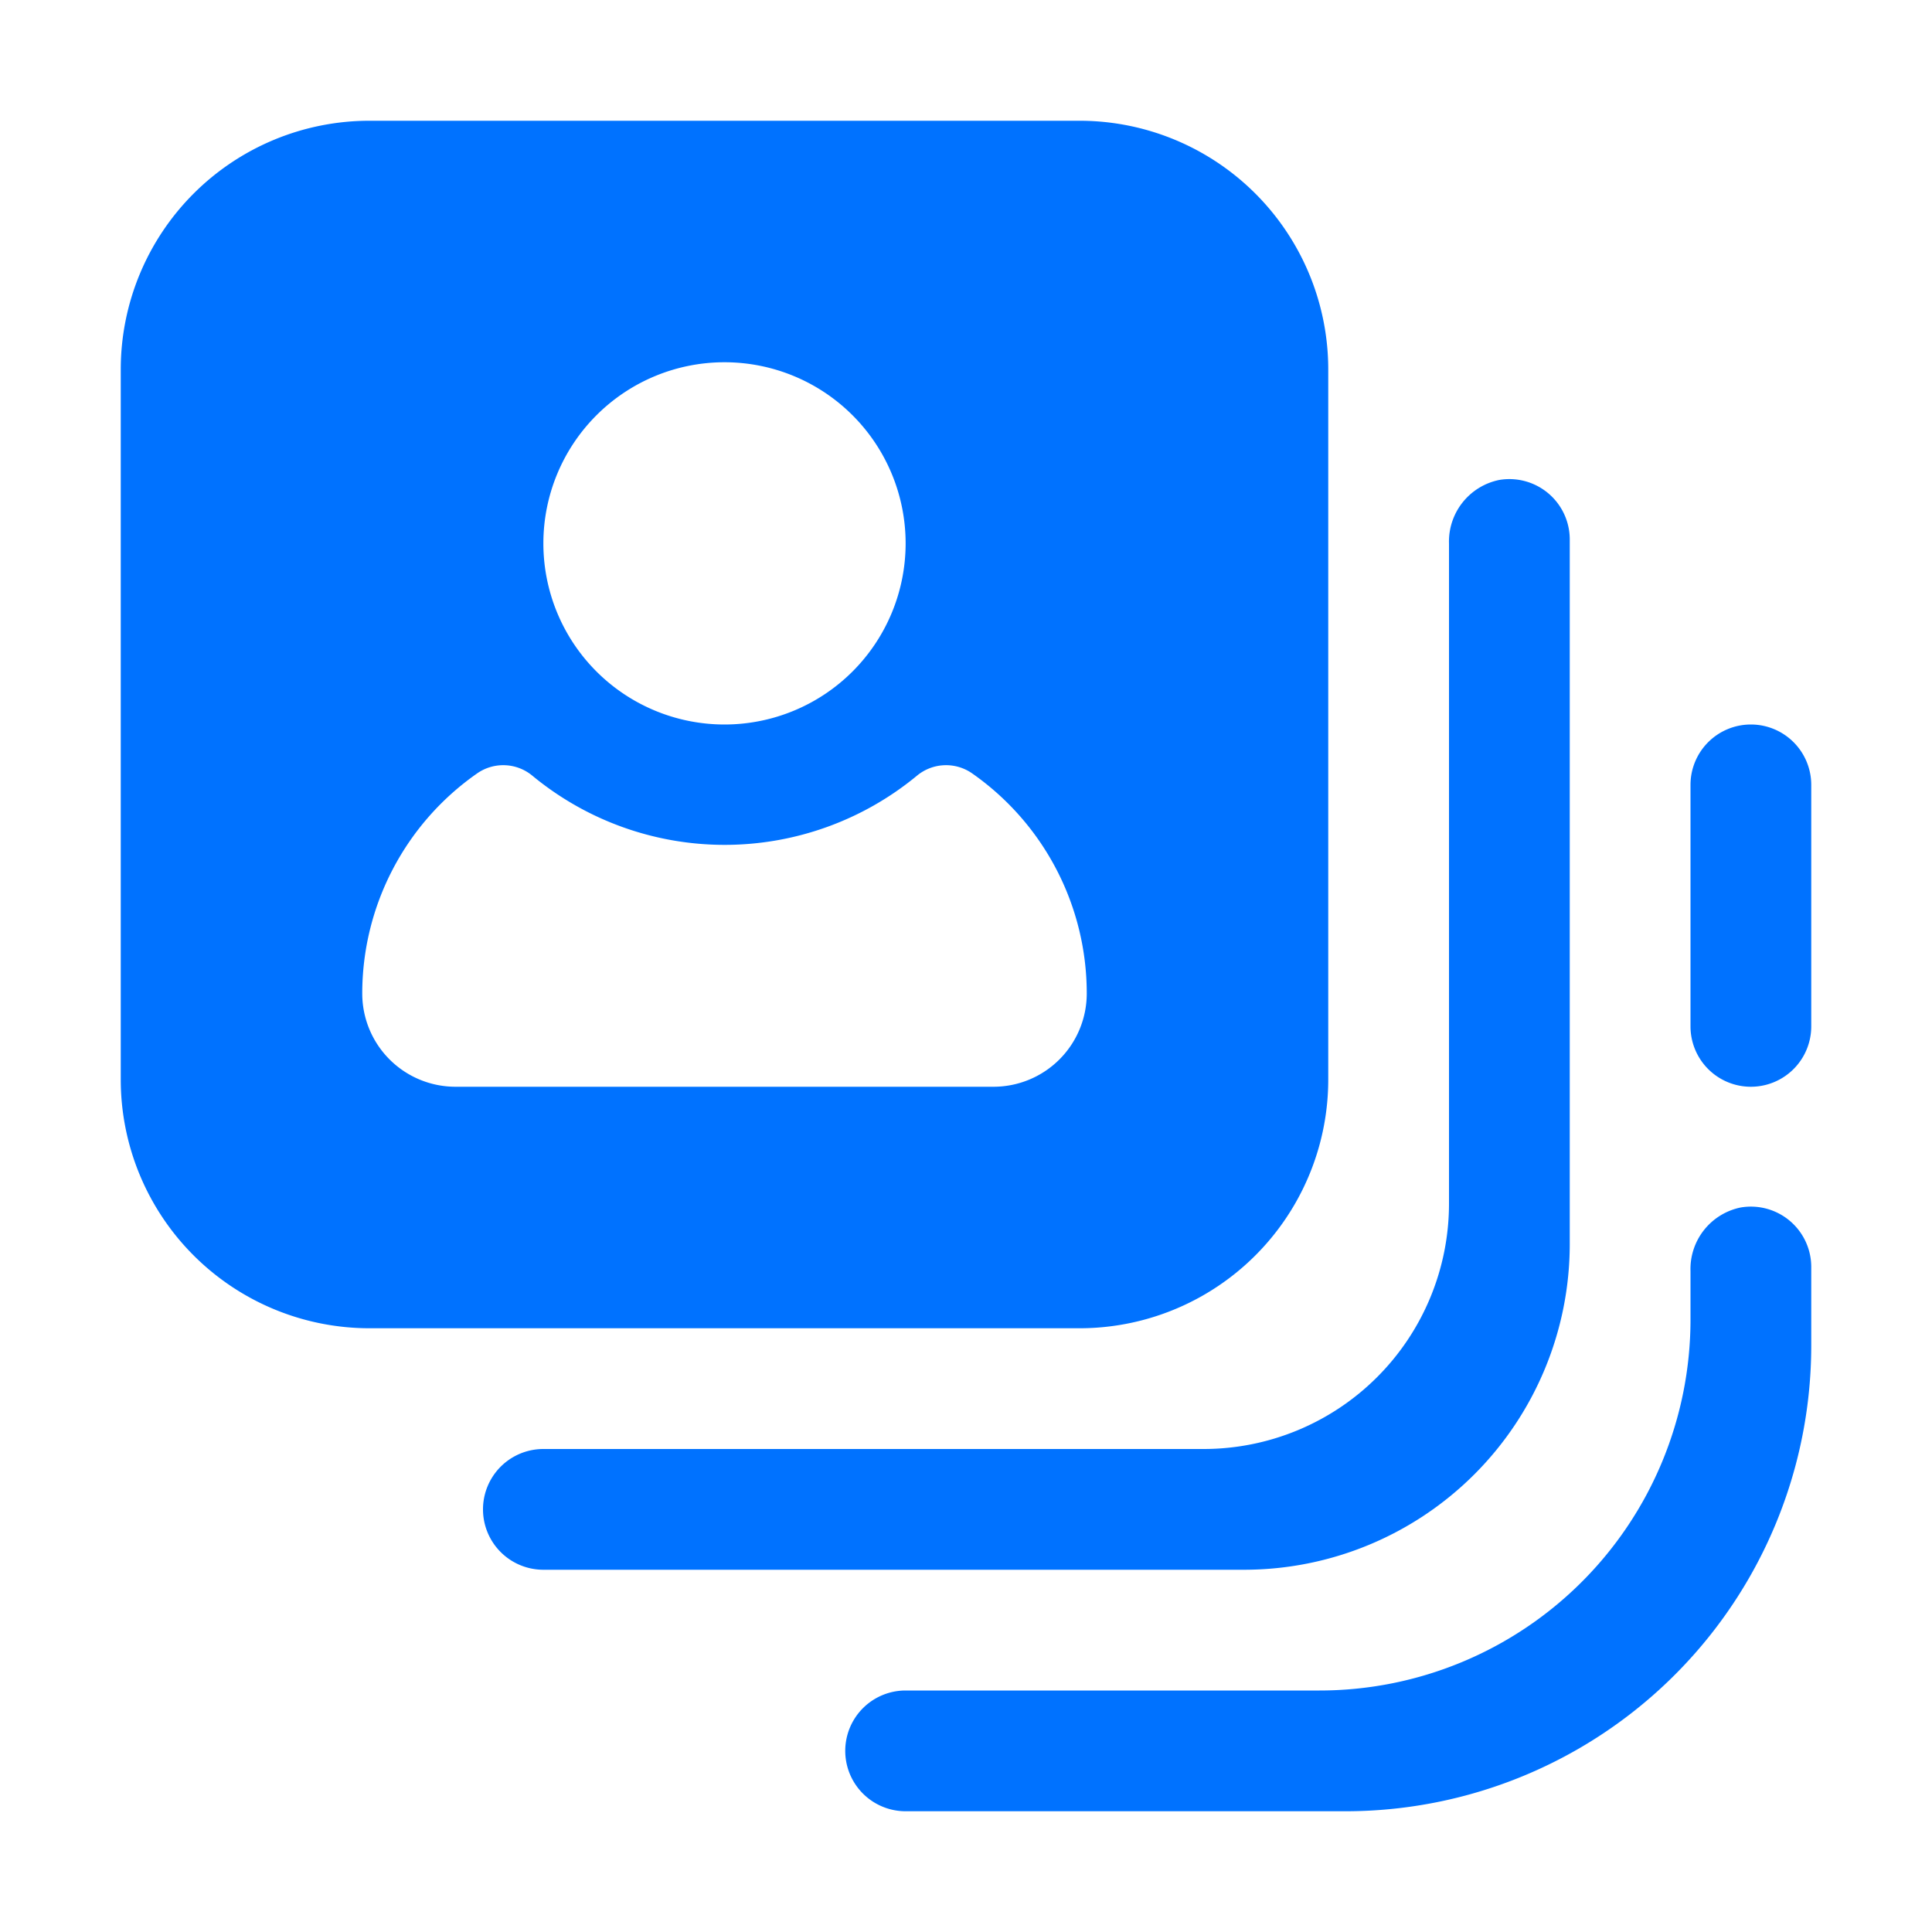 <svg xmlns="http://www.w3.org/2000/svg" viewBox="0 0 64 64"><defs><style>.cls-1{fill:#0072ff}</style></defs><g id="Layer_2" data-name="Layer 2"><path class="cls-1" d="M39.87 48H18a2 2 0 1 0 0 4h23.21A10.79 10.79 0 0 0 52 41.21V17.9a2 2 0 0 0-2.34-2A2.08 2.08 0 0 0 48 18v21.87A8.13 8.13 0 0 1 39.87 48z"/><path class="cls-1" d="M43.71 56H30a2 2 0 1 0 0 4h14.56A15.43 15.43 0 0 0 60 44.56V42a2 2 0 0 0-2.34-2A2.08 2.08 0 0 0 56 42.11v1.6A12.29 12.29 0 0 1 43.71 56zM12.24 44h23.52A8.24 8.24 0 0 0 44 35.76V12.24A8.24 8.24 0 0 0 35.76 4H12.24A8.24 8.24 0 0 0 4 12.24v23.52A8.24 8.24 0 0 0 12.24 44zM24 12a6 6 0 1 1-6 6 6 6 0 0 1 6-6zm-8.18 13.61a1.51 1.51 0 0 1 1.82.09 10 10 0 0 0 12.73 0 1.51 1.51 0 0 1 1.82-.09 8.89 8.89 0 0 1 3.81 7.3A3.09 3.09 0 0 1 32.91 36H15.09A3.09 3.09 0 0 1 12 32.91a8.89 8.89 0 0 1 3.82-7.3zM58 24a2 2 0 0 0-2 2v8a2 2 0 0 0 4 0v-8a2 2 0 0 0-2-2z"/></g></svg>